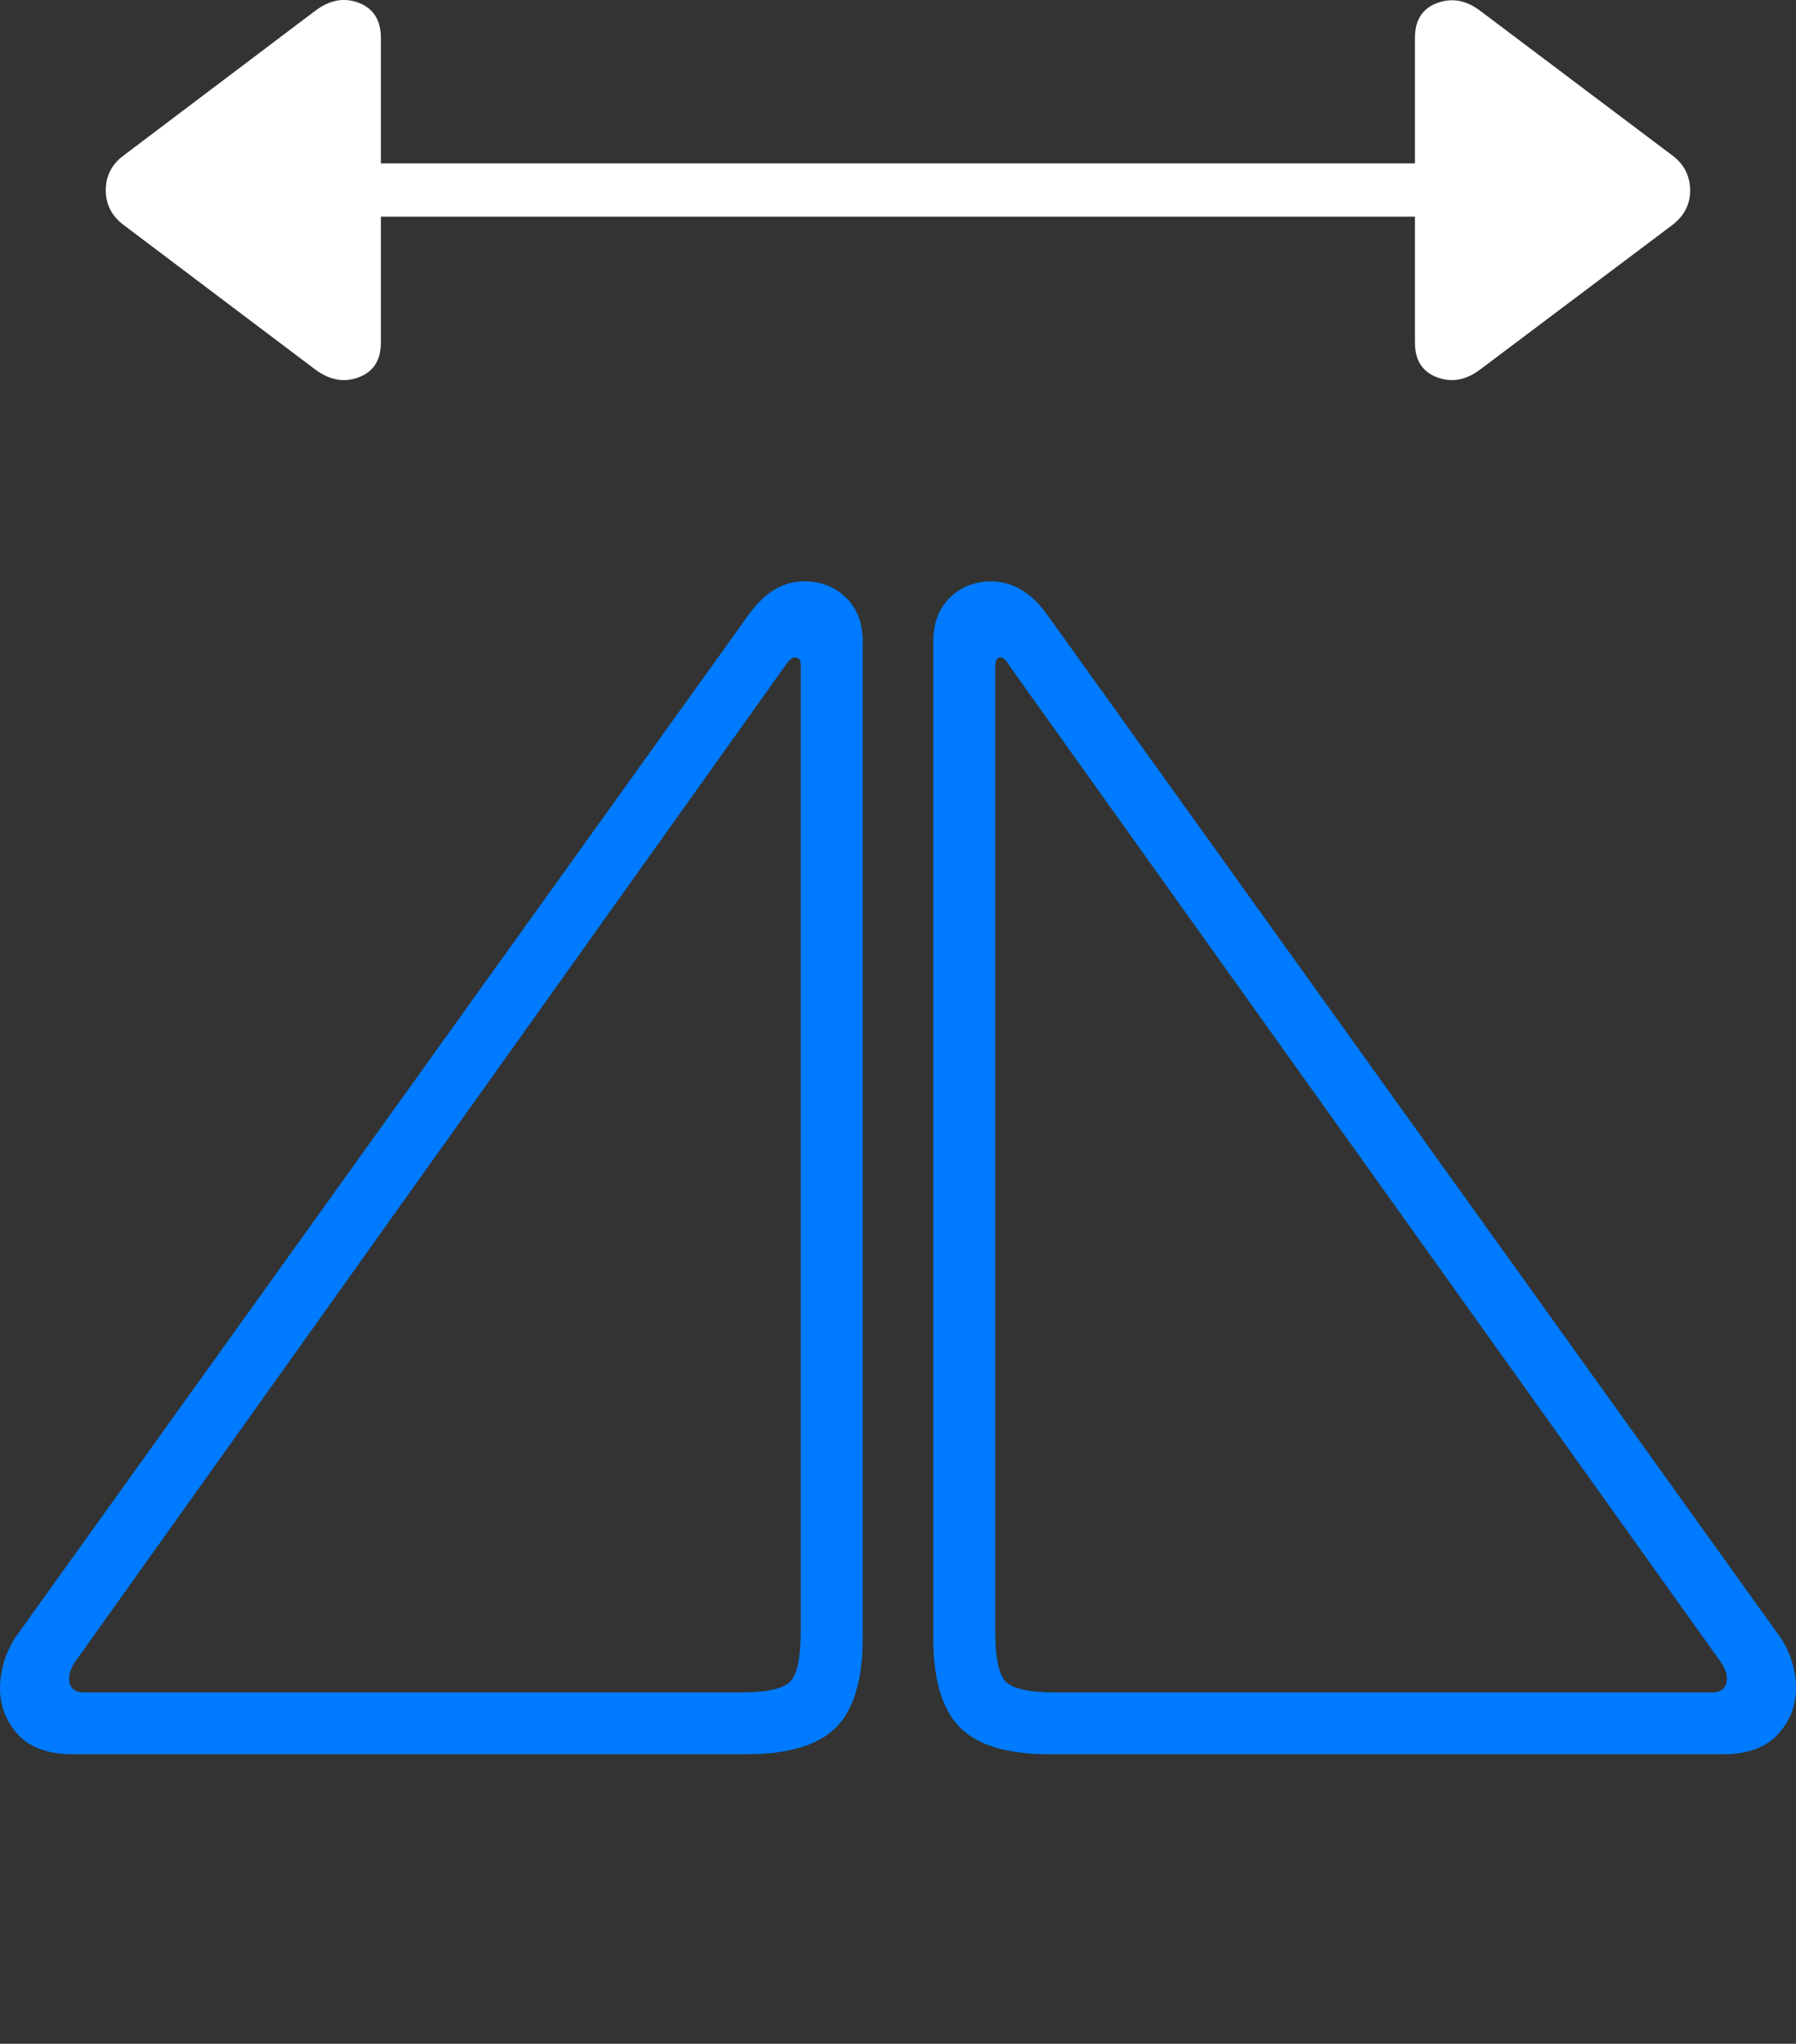 <?xml version="1.0" encoding="UTF-8"?>
<!--Generator: Apple Native CoreSVG 175-->
<!DOCTYPE svg
PUBLIC "-//W3C//DTD SVG 1.1//EN"
       "http://www.w3.org/Graphics/SVG/1.1/DTD/svg11.dtd">
<svg version="1.1" xmlns="http://www.w3.org/2000/svg" xmlns:xlink="http://www.w3.org/1999/xlink" width="21.139" height="24.045">
 <rect width="100%" height="100%" fill="#333333" stroke="none"/>
 <g>
  <rect height="24.045" opacity="0" width="21.139" x="0" y="0"/>
  <path d="M0.863 20.639L8.781 20.639Q9.524 20.639 9.839 20.324Q10.154 20.009 10.154 19.273L10.154 7.547Q10.154 7.328 10.066 7.172Q9.977 7.016 9.822 6.928Q9.667 6.84 9.47 6.84Q9.28 6.84 9.123 6.933Q8.966 7.025 8.821 7.219L0.183 19.261Q0.09 19.404 0.045 19.559Q0 19.714 0 19.862Q0 20.172 0.21 20.405Q0.42 20.639 0.863 20.639ZM0.993 19.912Q0.813 19.912 0.813 19.744Q0.813 19.679 0.863 19.581L9.259 7.808Q9.312 7.735 9.353 7.735Q9.425 7.735 9.425 7.819L9.425 19.19Q9.425 19.662 9.298 19.787Q9.171 19.912 8.703 19.912ZM12.351 20.639L20.273 20.639Q20.712 20.639 20.925 20.405Q21.139 20.172 21.139 19.862Q21.139 19.714 21.094 19.559Q21.049 19.404 20.953 19.261L12.316 7.219Q12.173 7.025 12.011 6.933Q11.849 6.84 11.666 6.84Q11.472 6.84 11.317 6.928Q11.162 7.016 11.073 7.172Q10.985 7.328 10.985 7.547L10.985 19.273Q10.985 20.009 11.299 20.324Q11.613 20.639 12.351 20.639ZM12.436 19.912Q11.965 19.912 11.84 19.787Q11.714 19.662 11.714 19.19L11.714 7.847Q11.714 7.735 11.776 7.735Q11.827 7.735 11.895 7.853L20.273 19.581Q20.326 19.679 20.326 19.744Q20.326 19.912 20.143 19.912Z" fill="#007aff"/>
  <path d="M1.45 2.643L3.702 4.341Q3.962 4.538 4.222 4.439Q4.483 4.341 4.483 4.03L4.483 2.549L16.654 2.549L16.654 4.03Q16.654 4.341 16.914 4.439Q17.175 4.538 17.43 4.341L19.689 2.643Q19.896 2.481 19.893 2.234Q19.889 1.986 19.689 1.833L17.43 0.133Q17.18-0.061 16.917 0.035Q16.654 0.131 16.654 0.447L16.654 1.922L4.483 1.922L4.483 0.447Q4.483 0.133 4.222 0.033Q3.962-0.067 3.702 0.133L1.45 1.833Q1.247 1.986 1.245 2.235Q1.243 2.483 1.45 2.643Z" fill="#ffffff"/>
 </g>
</svg>
